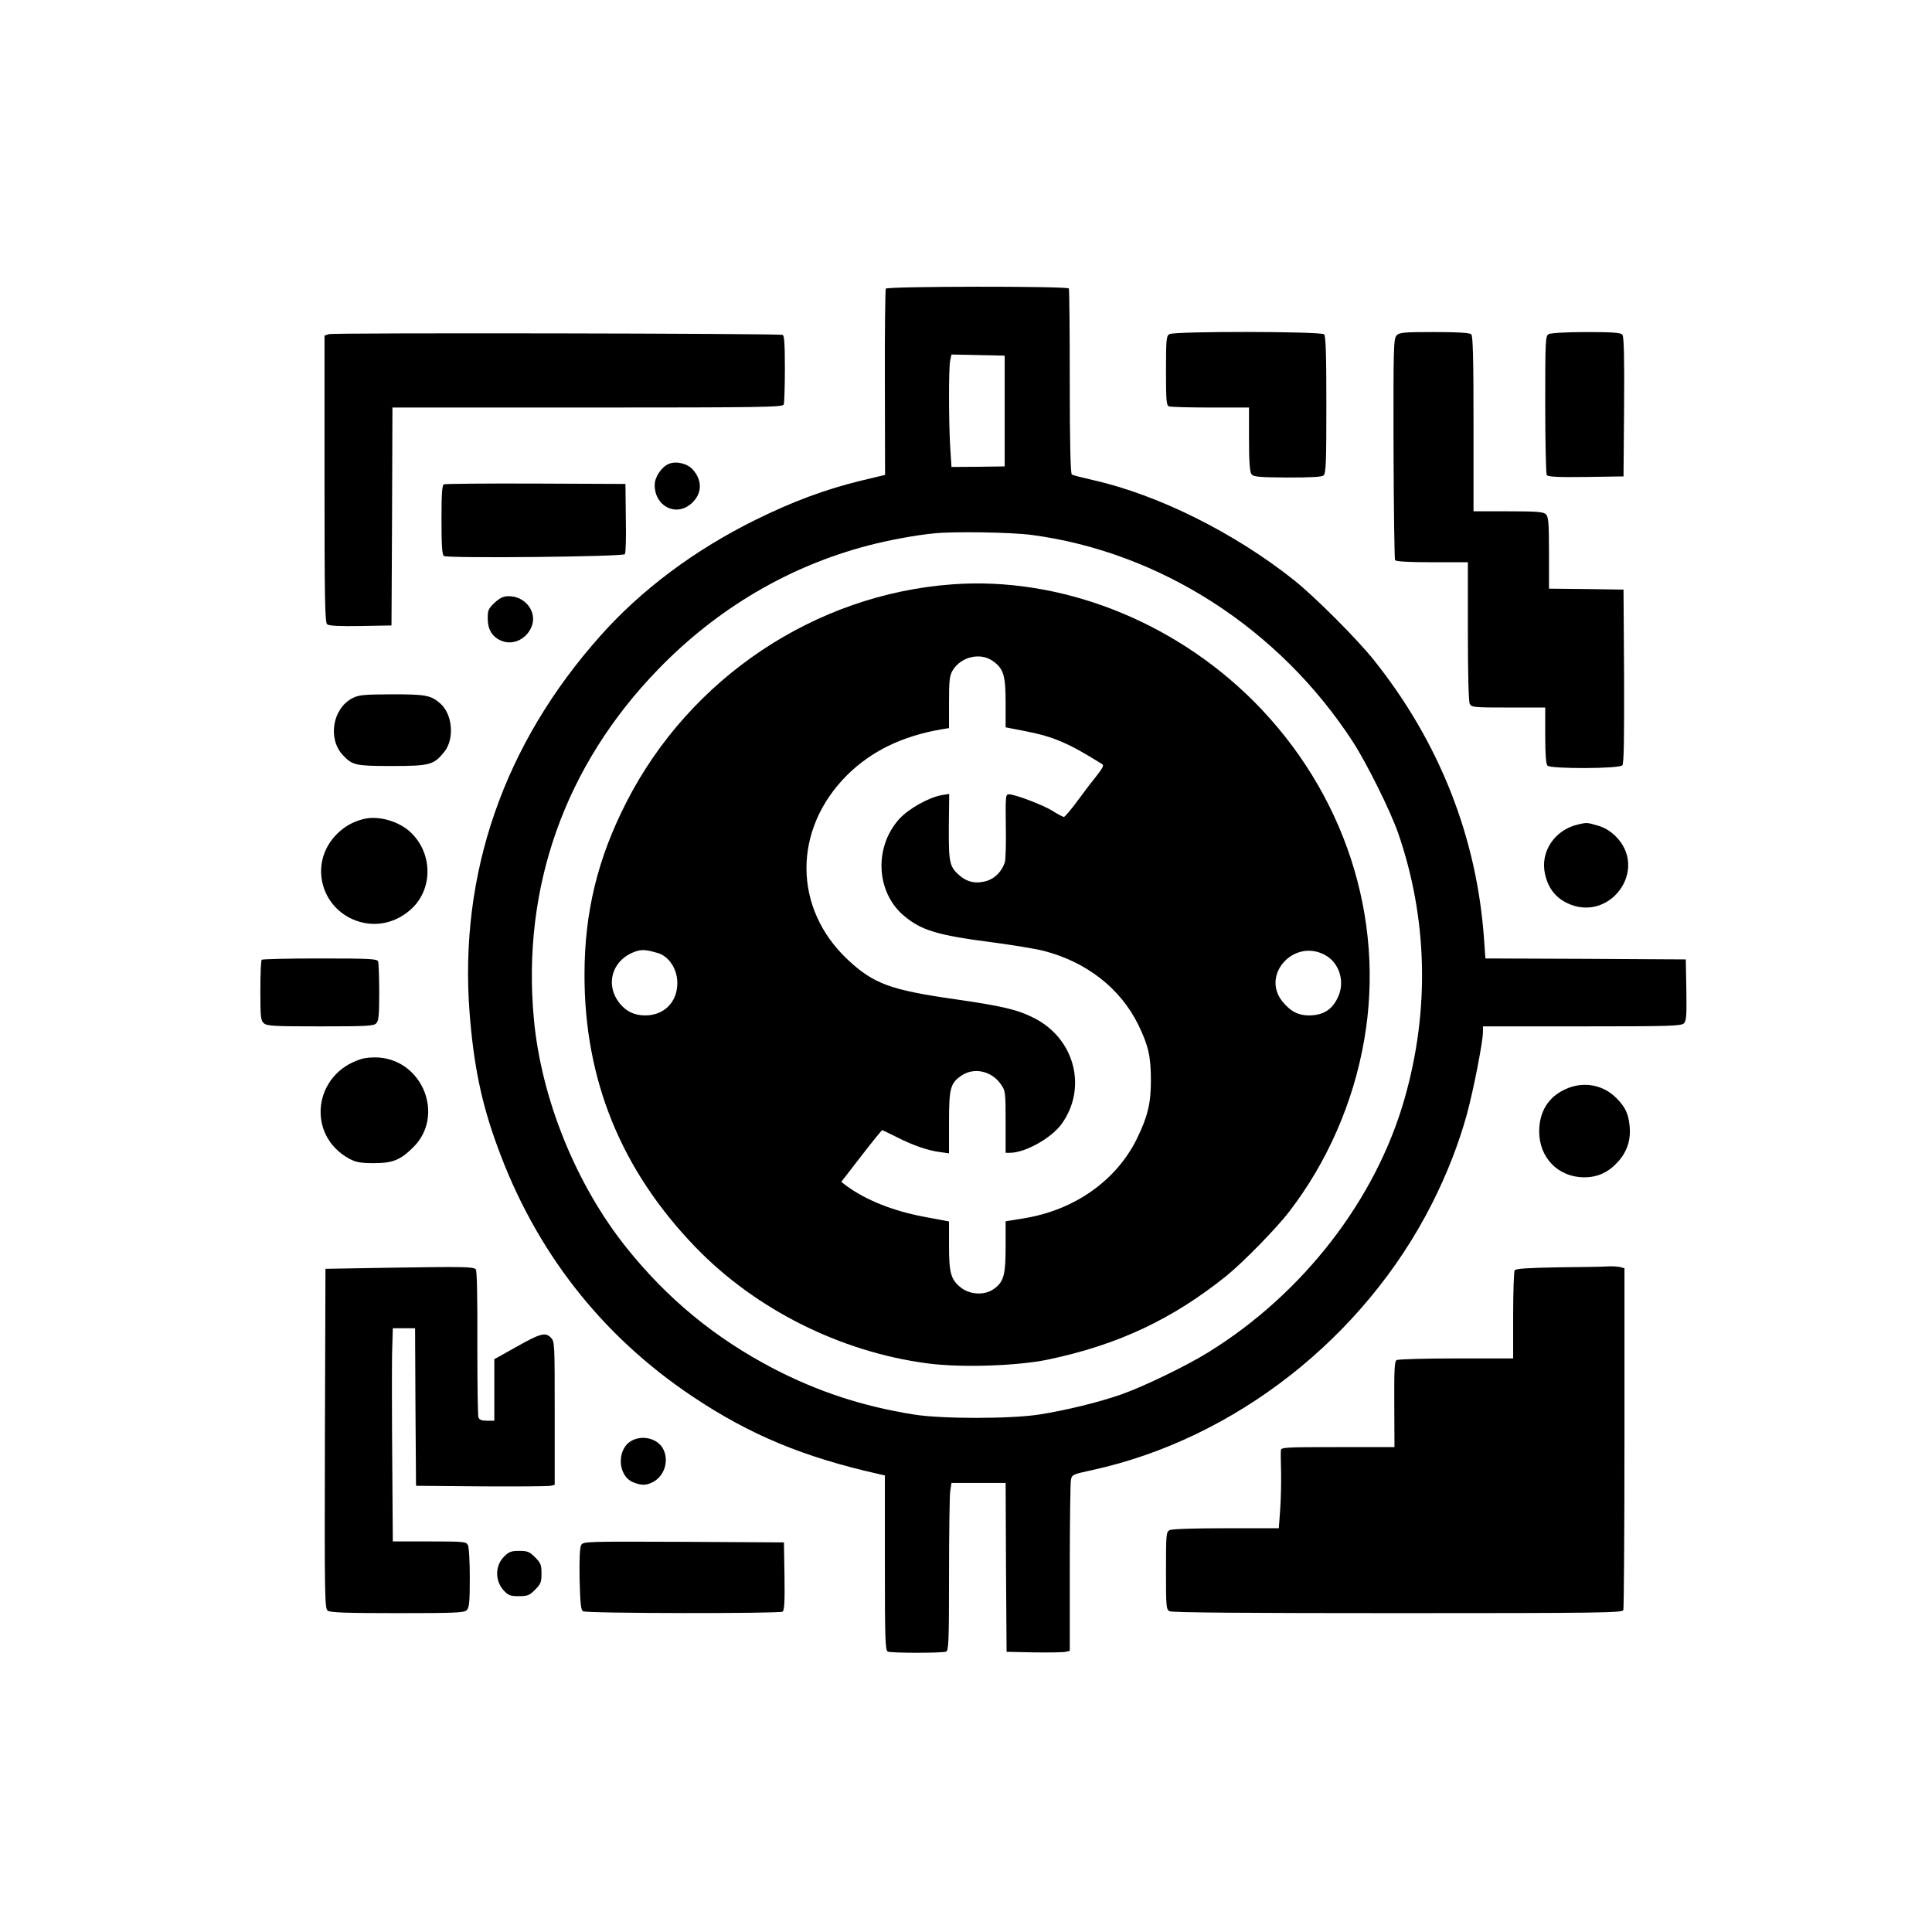 <?xml version="1.0" standalone="no"?>
<!DOCTYPE svg PUBLIC "-//W3C//DTD SVG 20010904//EN"
 "http://www.w3.org/TR/2001/REC-SVG-20010904/DTD/svg10.dtd">
<svg version="1.0" xmlns="http://www.w3.org/2000/svg"
 width="1024pt" height="1024pt" viewBox="0 0 1024 1024"
 preserveAspectRatio="xMidYMid meet">
<g transform="translate(0,1024) scale(0.1,-0.1)"
fill="#000000" stroke="none">
<path d="M4695 8710 c-3 -5 -6 -230 -5 -498 l1 -489 -133 -32 c-187 -46 -356
-109 -553 -206 -322 -159 -604 -369 -822 -614 -513 -575 -751 -1262 -694
-2001 22 -277 62 -473 146 -703 201 -556 552 -1006 1036 -1329 305 -204 590
-322 992 -412 l27 -6 0 -464 c0 -414 2 -465 16 -470 20 -8 288 -8 308 0 14 5
16 50 16 404 0 218 3 418 6 444 l7 46 143 0 144 0 2 -448 3 -447 145 -3 c80
-1 155 0 168 3 l22 5 0 439 c0 241 3 451 6 467 5 28 10 30 112 52 756 165
1441 701 1801 1411 79 156 143 319 186 476 35 129 85 384 85 437 l0 28 524 0
c467 0 526 2 541 16 13 13 15 40 13 177 l-3 162 -531 3 -531 2 -7 98 c-37 541
-236 1047 -583 1482 -87 110 -315 338 -423 424 -315 251 -720 453 -1065 531
-57 13 -109 26 -114 30 -7 4 -11 172 -11 491 0 267 -2 490 -5 495 -8 13 -962
12 -970 -1z m630 -649 l0 -293 -141 -2 -141 -1 -7 110 c-8 143 -8 413 0 454
l7 32 141 -3 141 -3 0 -294z m141 -656 c682 -90 1314 -496 1704 -1096 75 -116
198 -364 240 -483 157 -454 169 -940 34 -1411 -153 -535 -538 -1032 -1039
-1342 -114 -71 -343 -182 -460 -223 -122 -43 -297 -85 -435 -107 -154 -24
-519 -24 -668 0 -272 44 -504 120 -742 243 -312 163 -563 370 -782 644 -265
333 -448 784 -488 1205 -66 701 164 1348 659 1858 312 322 694 547 1114 656
101 27 252 55 347 64 103 11 410 6 516 -8z"/>
<path d="M5050 7143 c-729 -52 -1394 -496 -1730 -1155 -152 -297 -222 -583
-222 -913 -1 -558 194 -1036 587 -1444 318 -330 768 -556 1229 -617 179 -24
478 -14 641 20 371 78 660 214 947 445 84 68 265 252 331 339 201 261 340 578
397 907 114 649 -104 1316 -586 1799 -429 428 -1025 660 -1594 619z m210 -405
c59 -41 70 -76 70 -223 l0 -130 108 -21 c147 -29 226 -63 402 -173 12 -7 7
-18 -24 -58 -21 -26 -68 -87 -103 -135 -36 -49 -69 -88 -74 -88 -5 0 -32 14
-60 32 -52 32 -199 88 -232 88 -17 0 -18 -11 -16 -167 2 -93 -1 -179 -5 -193
-16 -49 -53 -87 -99 -100 -55 -15 -98 -6 -138 27 -57 48 -61 69 -60 261 l2
174 -38 -6 c-70 -12 -178 -73 -227 -127 -134 -149 -123 -386 23 -511 93 -79
178 -105 474 -143 105 -14 227 -34 270 -45 227 -59 406 -199 501 -393 53 -110
66 -166 66 -295 0 -120 -17 -190 -74 -307 -109 -222 -330 -378 -597 -422 l-99
-16 0 -135 c0 -150 -10 -187 -63 -224 -47 -34 -123 -31 -172 6 -55 43 -65 76
-65 224 l0 128 -122 23 c-173 31 -321 91 -426 169 l-23 18 106 137 c58 75 108
137 111 137 2 0 35 -16 73 -35 86 -44 168 -73 232 -81 l49 -7 0 163 c0 183 7
209 66 249 67 46 162 25 211 -49 22 -31 23 -43 23 -196 l0 -164 23 0 c81 0
220 78 274 153 135 188 72 445 -138 557 -89 47 -169 67 -434 105 -336 48 -426
82 -560 207 -292 272 -294 691 -6 979 129 128 293 208 504 244 l37 6 0 137 c0
119 3 141 20 170 44 71 144 95 210 50z m-1774 -1549 c60 -18 104 -85 104 -159
0 -101 -69 -171 -169 -172 -56 0 -99 19 -134 61 -86 103 -41 242 91 281 28 8
54 5 108 -11z m3539 -12 c72 -40 103 -135 70 -214 -30 -72 -78 -104 -156 -105
-58 0 -99 21 -142 74 -115 143 64 337 228 245z"/>
<path d="M1743 8469 l-23 -8 0 -759 c0 -634 2 -761 14 -771 9 -8 65 -11 177
-9 l164 3 3 578 2 577 1034 0 c934 0 1034 2 1040 16 3 9 6 94 6 190 0 131 -3
176 -12 179 -25 8 -2383 12 -2405 4z"/>
<path d="M6198 8469 c-16 -9 -18 -29 -18 -193 0 -158 2 -185 16 -190 9 -3 108
-6 220 -6 l204 0 0 -168 c0 -119 4 -173 13 -185 10 -14 36 -17 190 -18 126 0
182 3 192 11 13 11 15 70 15 374 0 268 -3 365 -12 374 -16 16 -794 17 -820 1z"/>
<path d="M7403 8463 c-17 -17 -18 -58 -17 -600 1 -320 5 -586 8 -592 5 -7 71
-11 197 -11 l189 0 0 -366 c0 -233 4 -372 10 -385 10 -18 23 -19 205 -19 l195
0 0 -148 c0 -102 4 -152 12 -160 18 -18 382 -17 397 2 8 9 10 142 9 472 l-3
459 -197 3 -198 2 0 189 c0 159 -3 192 -16 205 -13 13 -46 16 -200 16 l-184 0
0 463 c0 347 -3 466 -12 475 -8 8 -66 12 -195 12 -161 0 -185 -2 -200 -17z"/>
<path d="M8208 8469 c-17 -9 -18 -38 -18 -372 0 -199 4 -368 8 -375 7 -9 55
-12 208 -10 l199 3 3 369 c2 264 -1 373 -9 382 -9 11 -51 14 -193 14 -104 0
-188 -5 -198 -11z"/>
<path d="M3544 7781 c-39 -17 -74 -70 -74 -112 0 -112 113 -170 194 -98 57 50
61 121 8 180 -29 33 -89 47 -128 30z"/>
<path d="M2353 7673 c-10 -3 -13 -51 -13 -188 0 -136 3 -186 13 -192 20 -13
950 -4 959 10 5 7 7 93 5 192 l-2 180 -475 2 c-261 1 -481 -1 -487 -4z"/>
<path d="M2622 7046 c-33 -31 -37 -40 -37 -83 0 -60 24 -99 72 -119 65 -28
142 13 164 85 22 74 -40 151 -124 151 -29 0 -46 -8 -75 -34z"/>
<path d="M1867 6539 c-105 -55 -131 -216 -49 -302 50 -53 66 -57 259 -57 201
0 222 6 277 74 56 68 45 200 -20 257 -50 44 -76 49 -256 49 -153 -1 -177 -3
-211 -21z"/>
<path d="M1927 5899 c-62 -15 -112 -46 -155 -94 -136 -155 -65 -393 135 -451
98 -28 202 -1 279 74 109 106 106 290 -8 399 -62 60 -172 92 -251 72z"/>
<path d="M8363 5870 c-124 -29 -201 -146 -174 -263 16 -72 53 -121 114 -152
226 -112 438 174 261 352 -29 28 -59 47 -95 57 -57 17 -59 17 -106 6z"/>
<path d="M1387 5153 c-4 -3 -7 -77 -7 -163 0 -139 2 -159 18 -173 16 -15 52
-17 300 -17 242 0 283 2 296 16 13 13 16 42 16 164 0 82 -3 155 -6 164 -5 14
-42 16 -308 16 -167 0 -306 -3 -309 -7z"/>
<path d="M1915 4627 c-256 -78 -294 -406 -61 -530 33 -17 58 -22 126 -22 101
0 142 16 211 85 166 165 52 458 -184 475 -29 2 -70 -1 -92 -8z"/>
<path d="M8295 4466 c-89 -41 -136 -118 -137 -221 -1 -141 101 -245 239 -245
72 0 130 27 182 86 46 53 66 115 58 188 -6 63 -23 99 -69 145 -71 73 -178 92
-273 47z"/>
<path d="M2075 3521 l-350 -6 -3 -900 c-2 -837 -1 -901 15 -912 13 -10 103
-13 369 -13 307 0 355 2 368 16 13 13 16 43 16 170 0 88 -4 164 -10 175 -10
18 -23 19 -204 19 l-194 0 -3 428 c-2 235 -2 489 -1 565 l4 137 59 0 59 0 2
-417 3 -418 345 -3 c190 -1 355 0 368 3 l22 5 0 380 c0 373 0 380 -21 401 -29
29 -56 22 -188 -53 l-111 -62 0 -163 0 -163 -39 0 c-27 0 -41 5 -45 17 -4 9
-6 187 -6 396 1 235 -2 383 -8 389 -14 14 -54 15 -447 9z"/>
<path d="M8260 3523 c-164 -3 -226 -7 -232 -16 -4 -6 -8 -114 -8 -239 l0 -228
-302 0 c-167 0 -309 -4 -316 -9 -11 -6 -13 -57 -12 -235 l1 -226 -301 0 c-278
0 -300 -1 -301 -17 -1 -10 -1 -63 1 -119 1 -56 -1 -145 -5 -198 l-7 -96 -280
0 c-173 0 -287 -4 -299 -10 -18 -10 -19 -23 -19 -215 0 -192 1 -205 19 -215
13 -7 408 -10 1209 -10 1076 0 1190 2 1196 16 3 9 6 420 6 914 l0 898 -22 6
c-13 3 -41 5 -63 4 -22 -2 -141 -4 -265 -5z"/>
<path d="M3348 2604 c-80 -43 -76 -185 7 -220 44 -18 69 -18 106 1 61 32 86
113 54 175 -28 55 -109 76 -167 44z"/>
<path d="M3080 2050 c-7 -13 -10 -78 -8 -181 3 -127 7 -162 18 -169 18 -12
1040 -13 1058 -2 9 7 12 51 10 188 l-3 179 -532 3 c-526 2 -532 2 -543 -18z"/>
<path d="M2672 1990 c-49 -48 -49 -129 -2 -180 24 -26 35 -30 80 -30 46 0 56
4 86 34 30 30 34 40 34 86 0 46 -4 56 -34 86 -30 30 -40 34 -84 34 -43 0 -55
-5 -80 -30z"/>
</g>
</svg>

